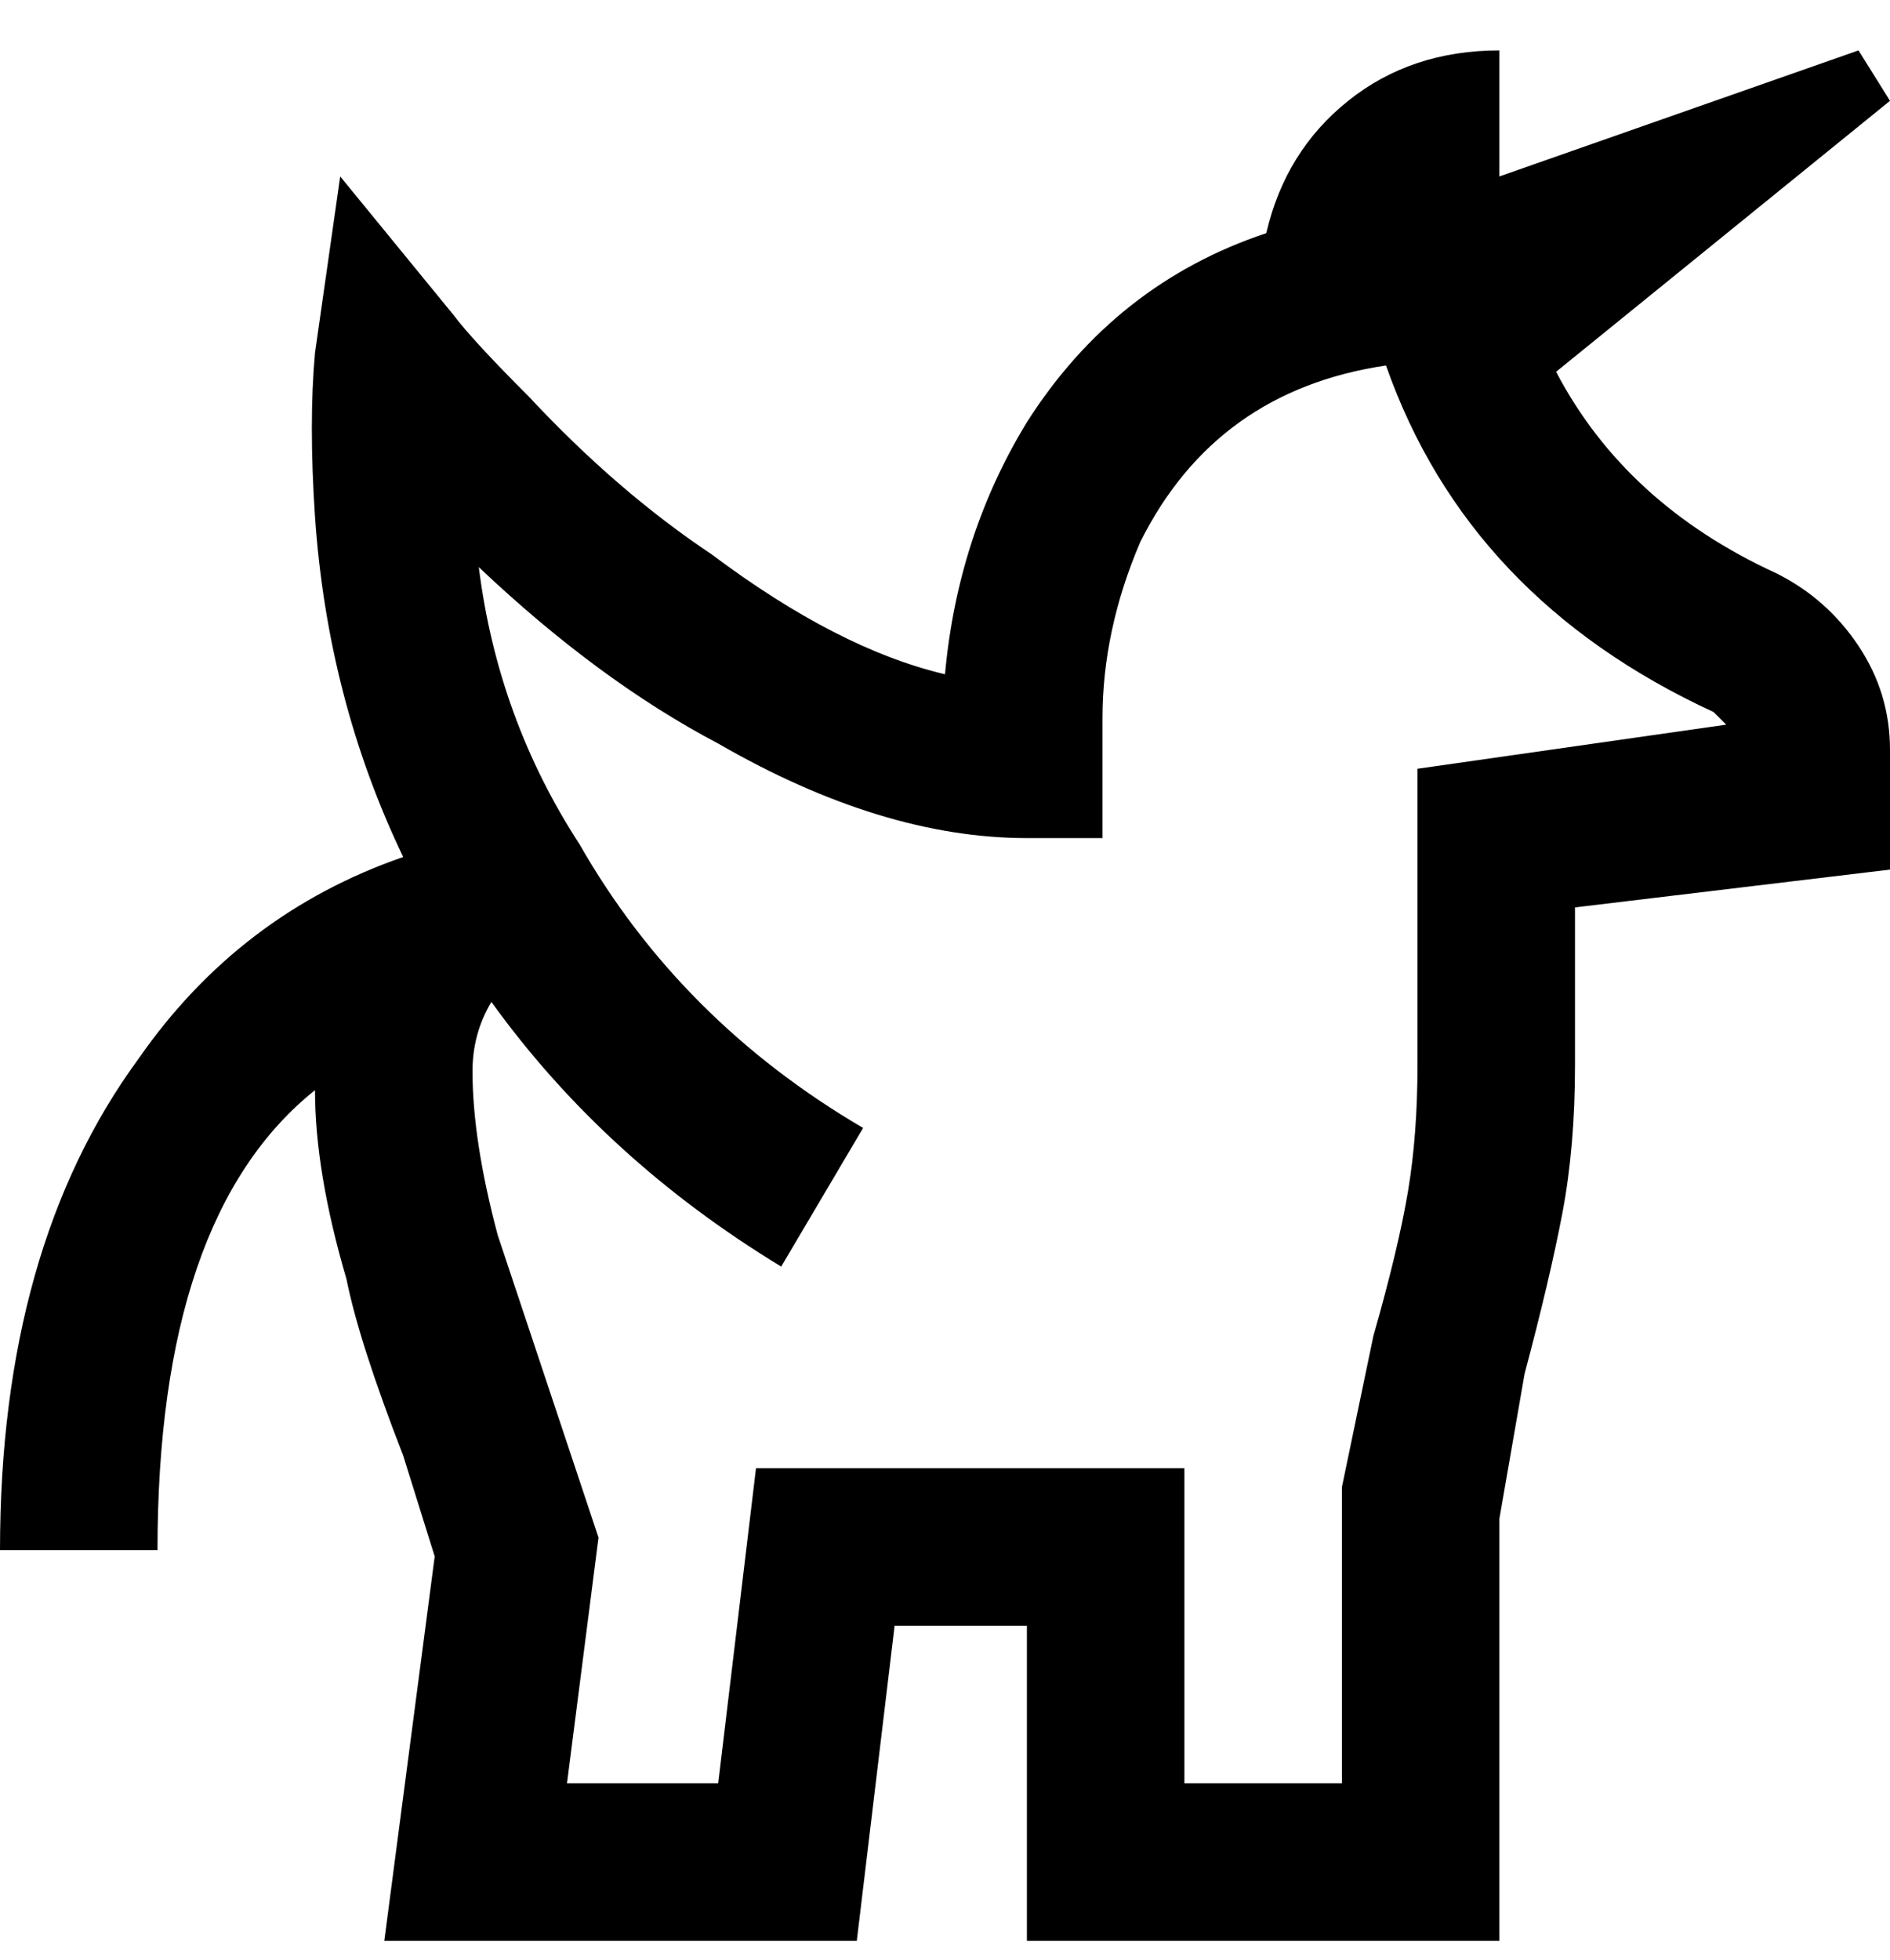 <svg viewBox="0 0 300 311" xmlns="http://www.w3.org/2000/svg"><path d="M282 91q-24-11-35-32l53-43-5-8-57 20V8q-14 0-24 8t-13 21q-24 8-38 30-11 18-13 40-17-4-37-19-15-10-29-25-9-9-12-13L54 28l-4 28q-1 11 0 26 2 29 14 54-26 9-42 32-22 30-22 78h25q0-53 25-73 0 13 5 30 2 10 9 28l5 16-8 61h75l6-50h21v50h75v-67l4-23q4-15 6-25.5t2-23.5v-25l50-6v-19q0-9-5-16.5T282 91zm-57 31v47q0 11-1.5 20t-5.5 23l-5 24v47h-25v-50h-68l-6 50H90l5-39-7-21-9-27q-4-15-4-26 0-6 3-11 18 25 46 42l13-22q-29-17-45-45-13-20-16-44 19 18 38 28 26 15 49 15h12v-19q0-14 6-28 12-24 39-28 13 37 52 55l2 2-49 7z"/></svg>
